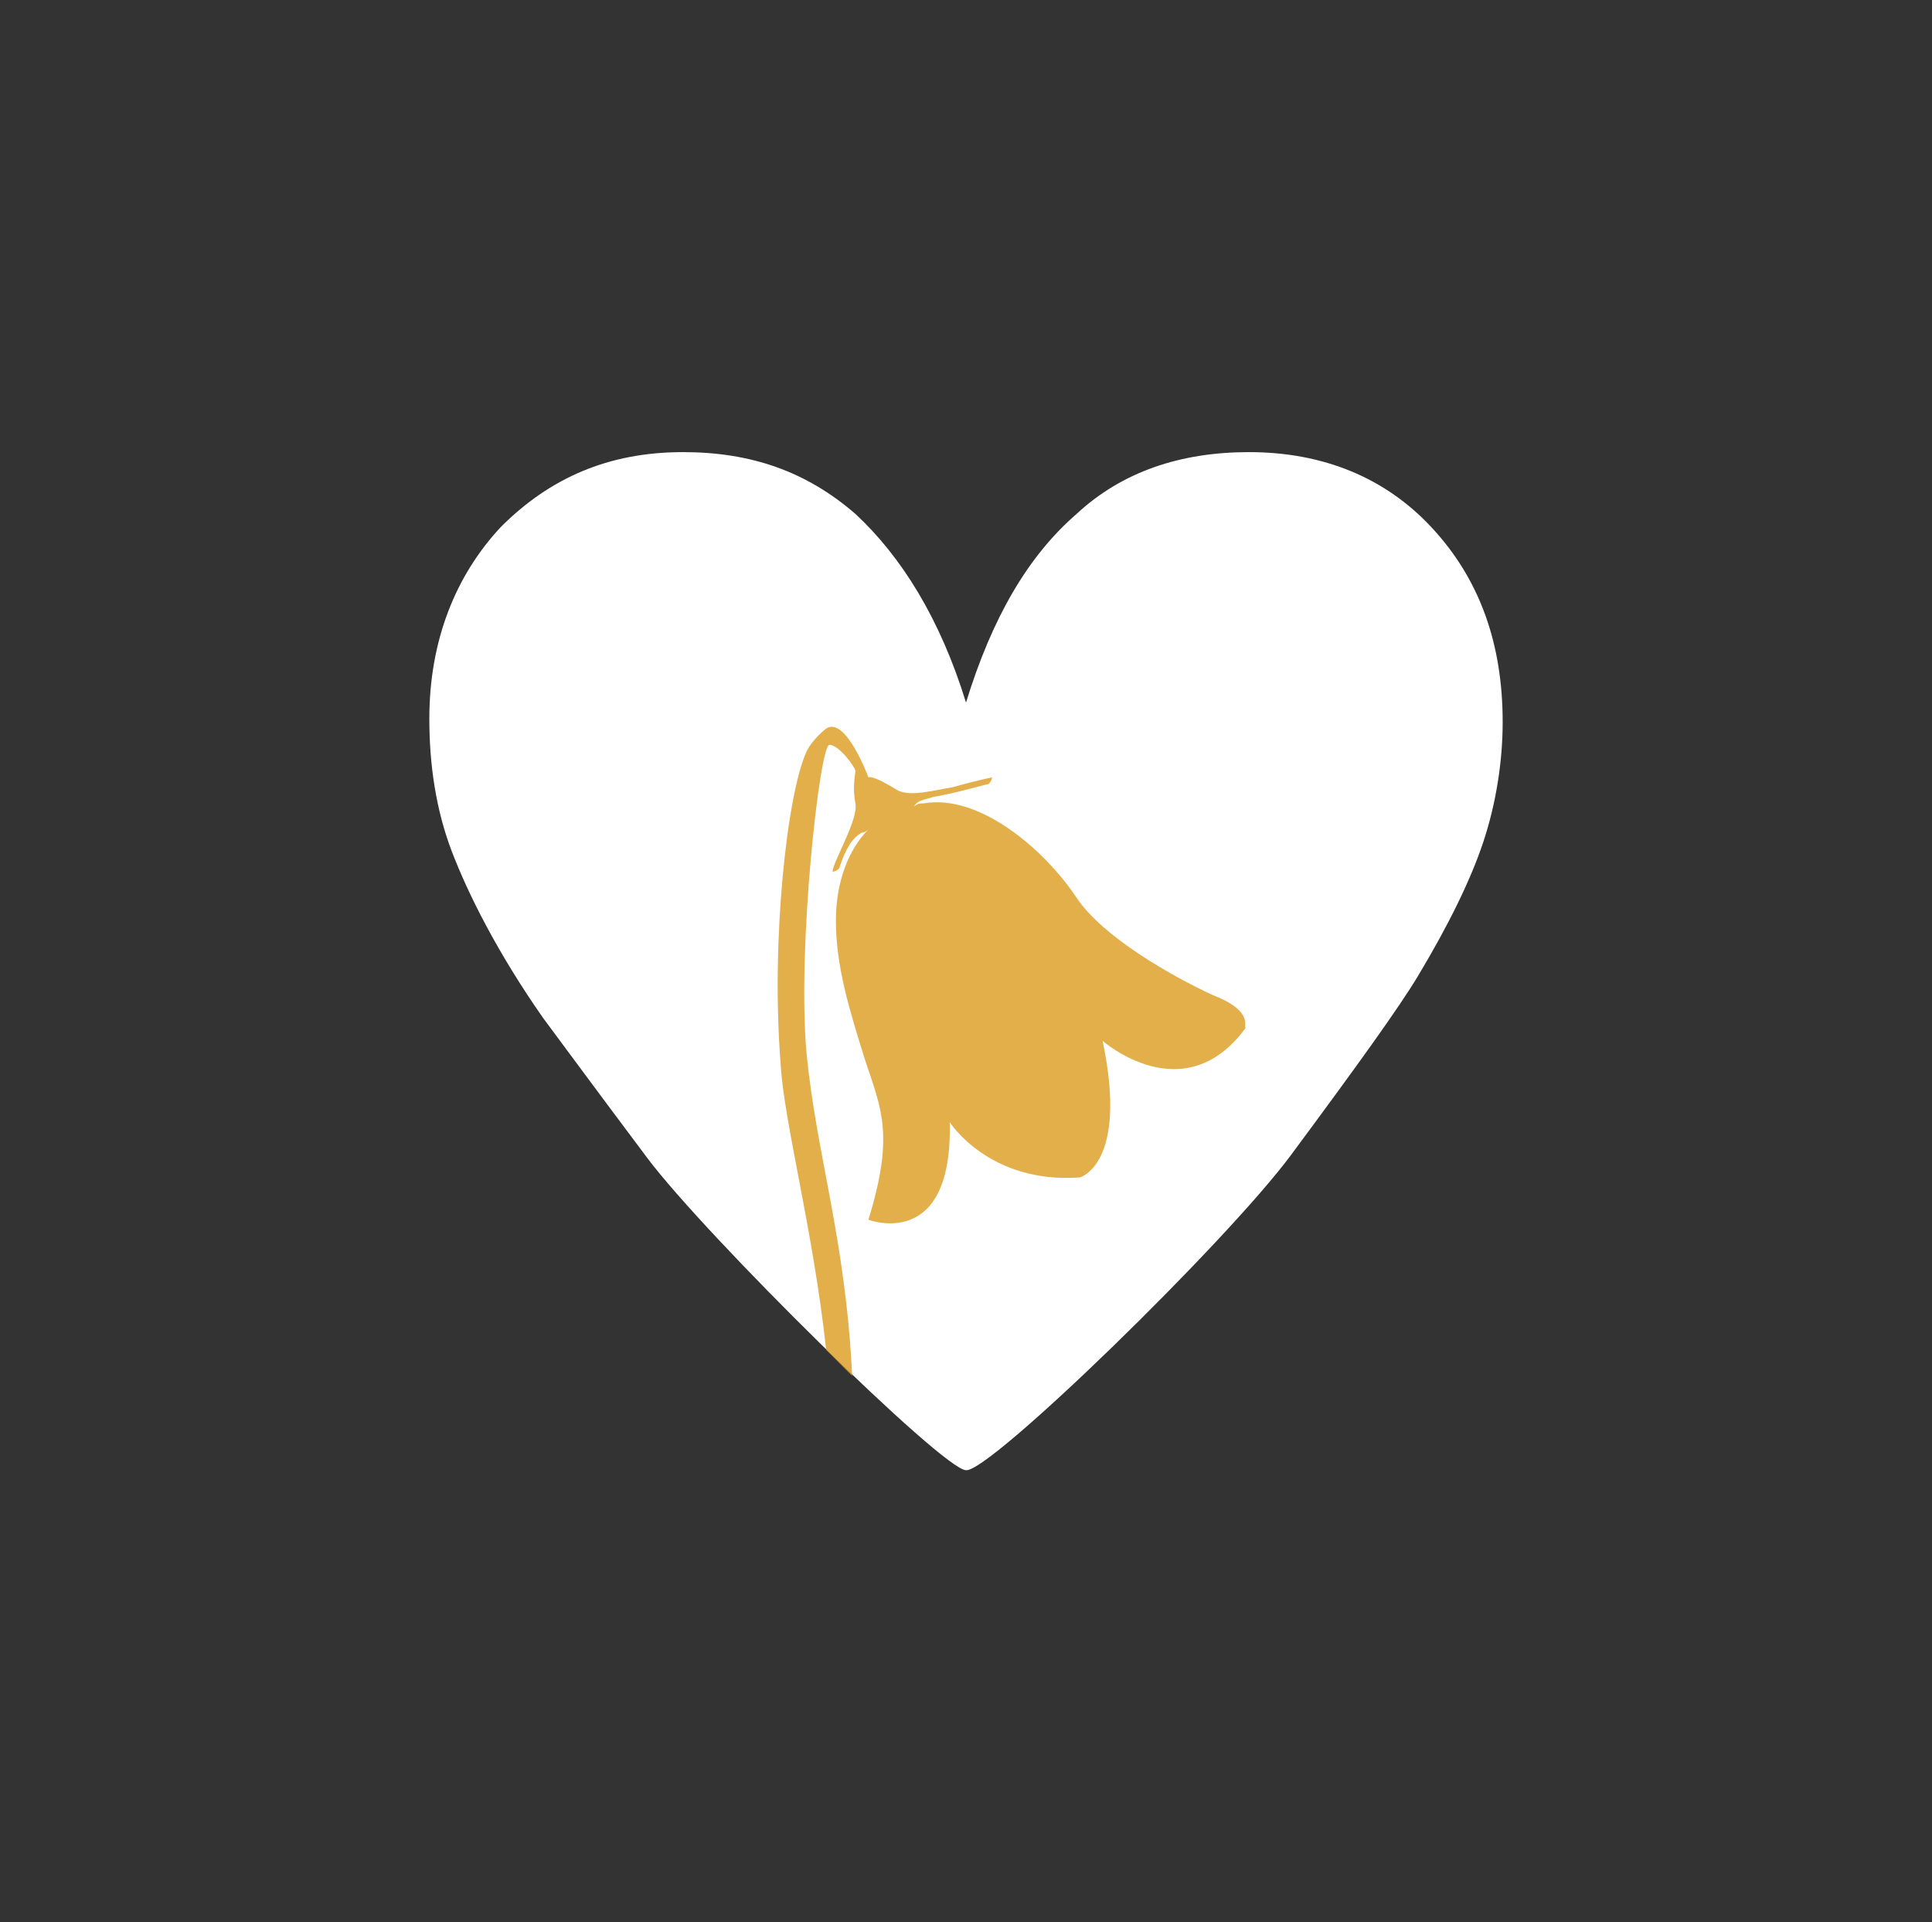 <?xml version="1.0" encoding="utf-8"?>
<!-- Generator: Adobe Illustrator 24.0.2, SVG Export Plug-In . SVG Version: 6.00 Build 0)  -->
<svg version="1.1" id="Ebene_1" xmlns="http://www.w3.org/2000/svg" xmlns:xlink="http://www.w3.org/1999/xlink" x="0px" y="0px"
	 viewBox="0 0 59.4 59.1" style="enable-background:new 0 0 59.4 59.1;" xml:space="preserve">
<rect x="0" y="0" width="59.4" height="59.1" fill="#333333" stroke="none"/>
<style type="text/css">
	.st0{fill:#FFFFFF;}
	.st1{opacity:0.8;fill:#DB9B1F;}
</style>
<g>
	<path class="st0" d="M39.7,35.5c2-2.7,3.3-4.5,3.9-5.5c0.9-1.5,1.6-2.9,2-4.1c0.4-1.2,0.6-2.5,0.6-3.7c0-2.4-0.7-4.4-2.2-6
		c-1.4-1.5-3.3-2.3-5.6-2.3c-2.1,0-3.9,0.6-5.3,1.9c-1.5,1.3-2.6,3.2-3.4,5.8c-0.8-2.6-2-4.5-3.4-5.8c-1.5-1.3-3.2-1.9-5.3-1.9
		c-2.3,0-4.1,0.8-5.6,2.3c-1.4,1.5-2.2,3.5-2.2,5.9c0,1.4,0.2,2.8,0.7,4.1c0.5,1.3,1.4,3.1,2.8,5.1c0.3,0.4,1.4,1.9,3.2,4.3
		c1.8,2.4,9.1,9.6,9.8,9.6C30.4,45.3,37.7,38.2,39.7,35.5"/>
</g>
<path class="st1" d="M37.3,30.6c-1.3-0.6-3.4-1.8-4.2-3c-1-1.5-3-3.2-4.7-2.9c-0.1,0-0.2,0-0.3,0.1c0.1-0.2,0.3-0.2,0.6-0.3
	c0.6-0.1,1.3-0.3,1.7-0.4c0.1-0.1,0.1-0.2,0.1-0.2s-0.5,0.1-1.2,0.3c-0.6,0.1-1.3,0.3-1.7,0.1c-0.8-0.5-0.9-0.4-0.9-0.4
	S26,22,25.4,22.4c0,0-0.4,0.3-0.6,0.7c-0.6,1.3-1.1,5.8-0.8,9.6c0.1,1.8,1,5.1,1.4,8.8l0.8,0.8c-0.2-4.2-1.1-6.8-1.4-9.9
	c-0.3-3.2,0.4-9.5,0.7-9.5s0.8,0.7,0.8,0.8c0,0.1-0.1,0.5,0,1c0.1,0.5-0.7,1.8-0.7,2.1c0,0,0.1,0,0.2-0.1c0.1-0.3,0.3-0.9,0.7-1.1
	c0,0,0.1,0,0.2-0.1c-0.6,0.6-1,1.6-1,2.8c0,1.4,0.4,2.7,0.9,4.3c0.5,1.5,0.9,2.3,0.1,4.9c0,0,2.6,1,2.5-3c0,0,1.2,1.9,4,1.7
	c0,0,1.5-0.4,0.7-4.2c0,0,2.5,2.2,4.4-0.4C38.2,31.6,38.6,31.1,37.3,30.6z"/>
</svg>
